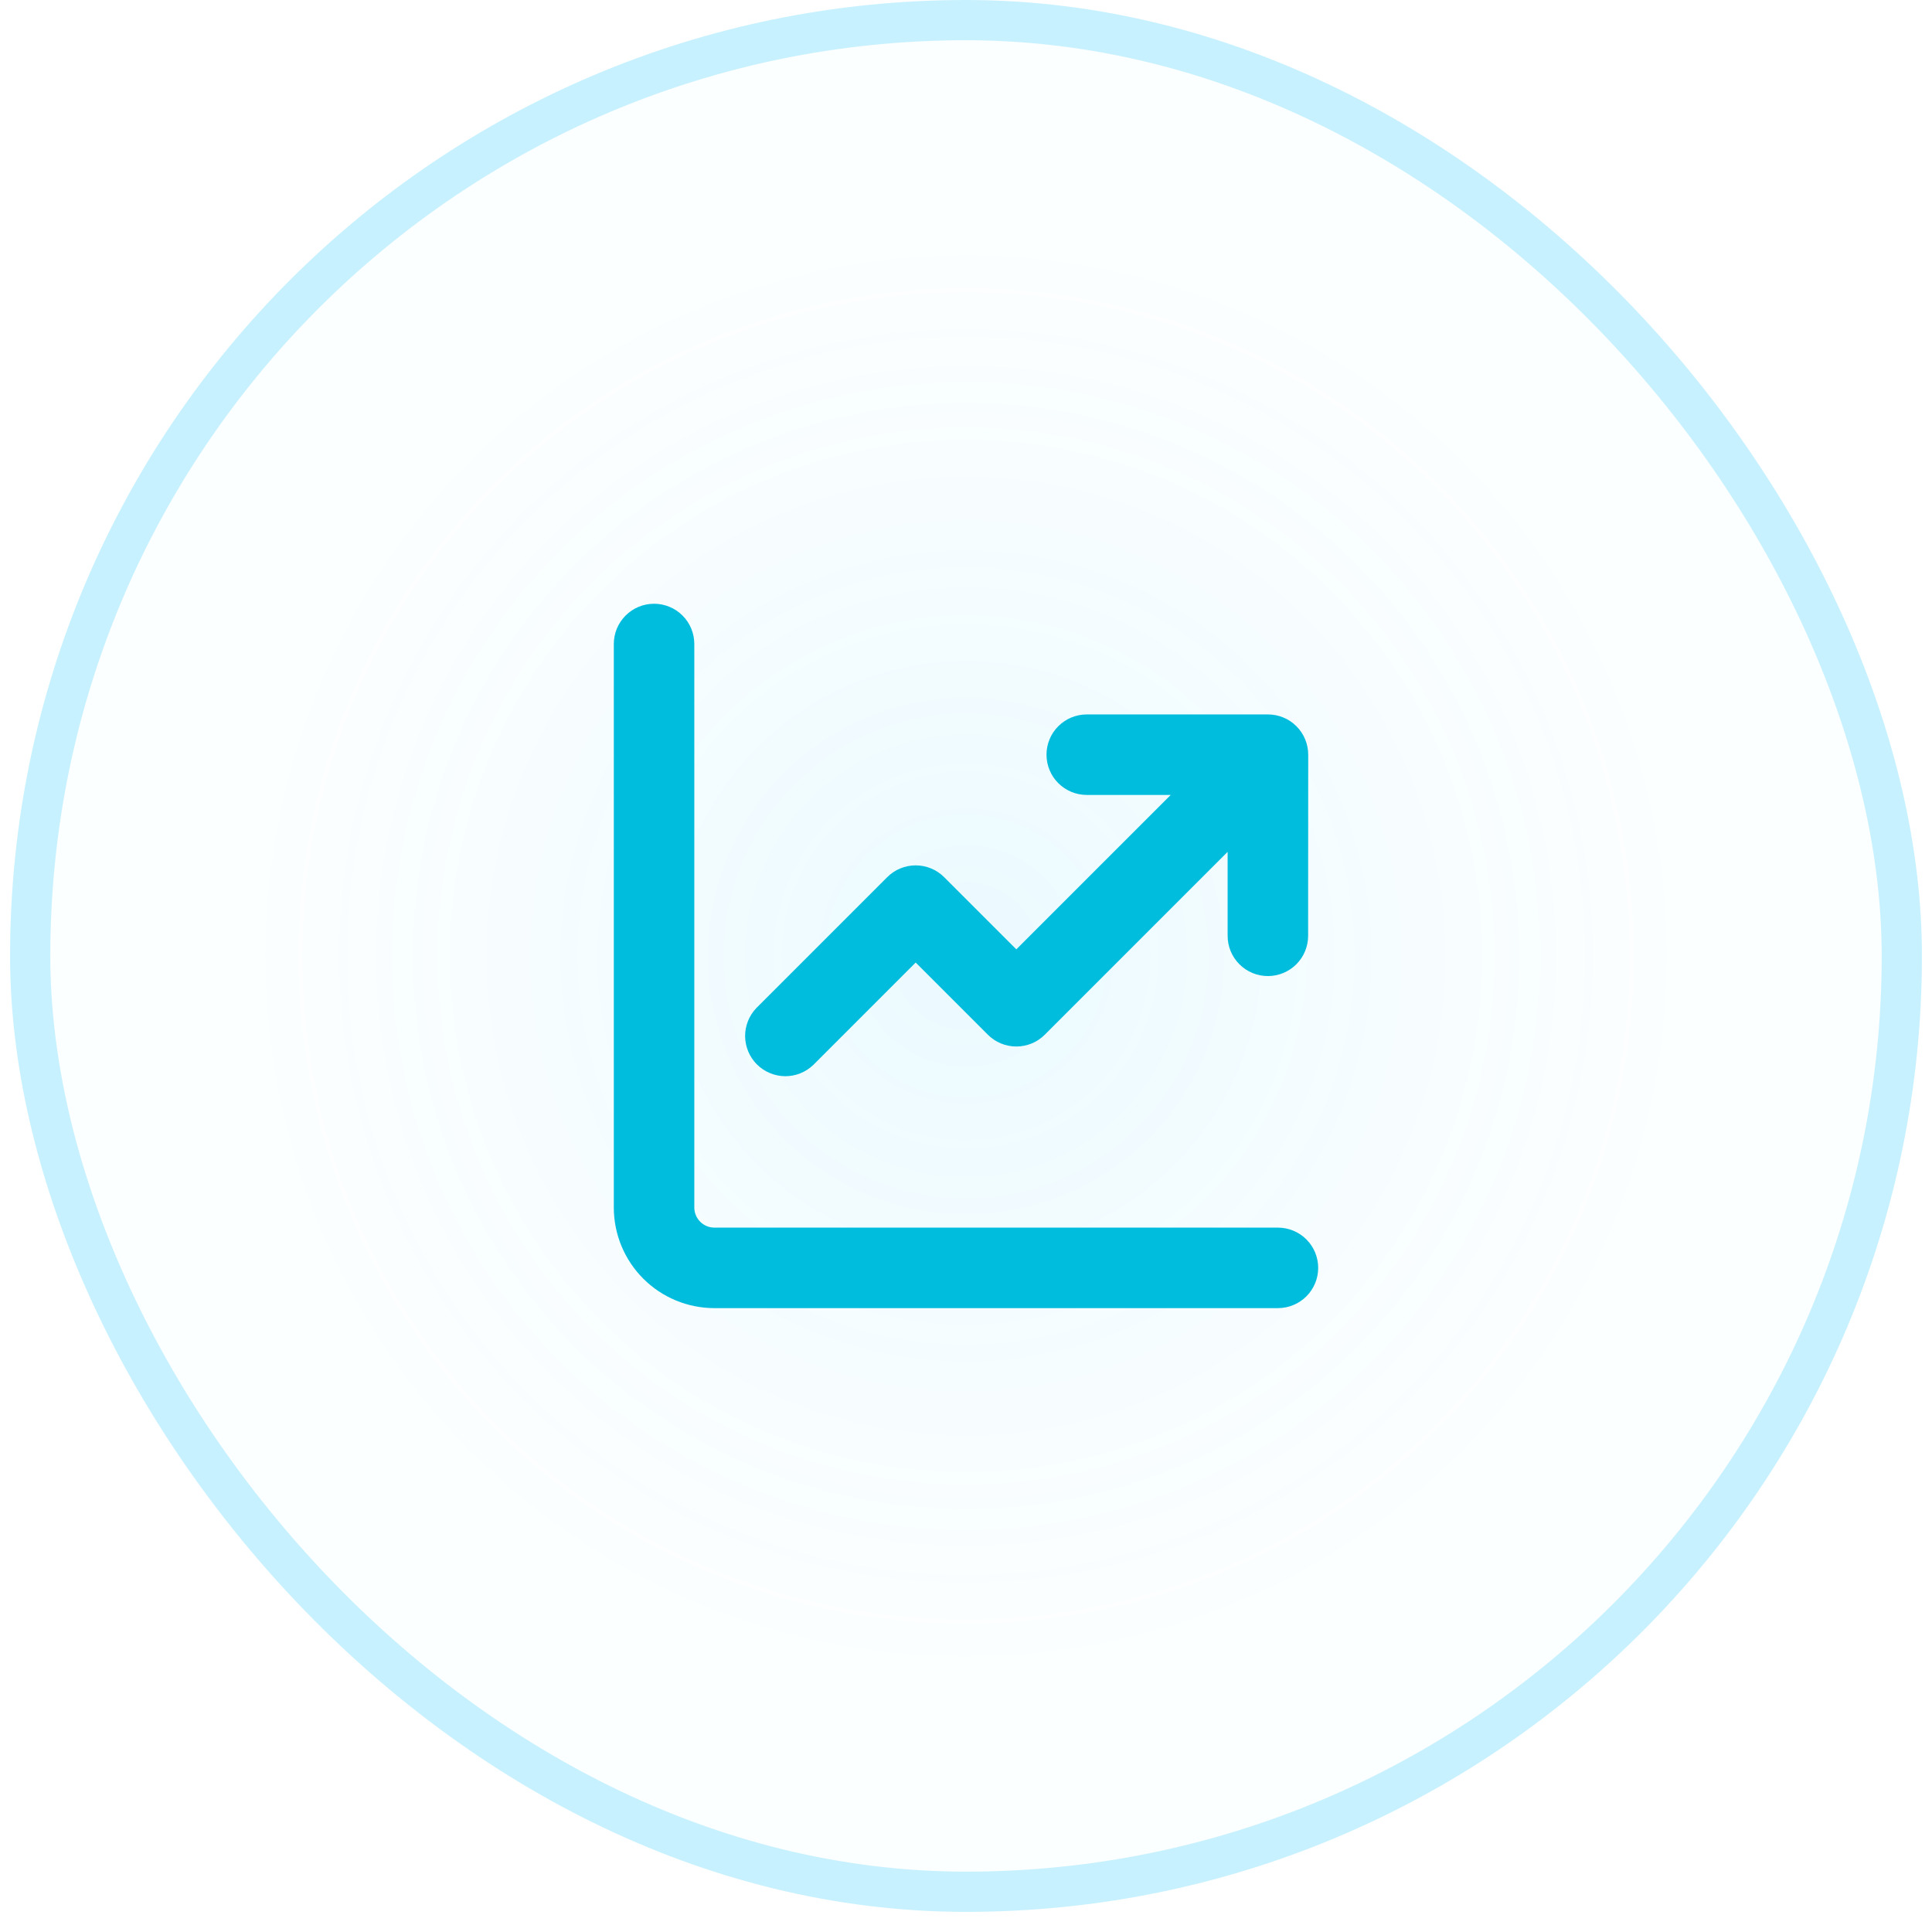 <svg width="48" height="48" viewBox="0 0 48 48" fill="none" xmlns="http://www.w3.org/2000/svg">
<rect x="0.25" width="47.5" height="47.5" rx="23.75" fill="url(#paint0_radial_1_4837)" fill-opacity="0.1"/>
<rect x="0.75" y="0.5" width="46.5" height="46.5" rx="23.25" stroke="#2DCAFF" stroke-opacity="0.25"/>
<path d="M17.25 16C17.25 15.735 17.145 15.48 16.957 15.293C16.77 15.105 16.515 15 16.25 15C15.985 15 15.73 15.105 15.543 15.293C15.355 15.48 15.25 15.735 15.25 16V30C15.25 30.663 15.513 31.299 15.982 31.768C16.451 32.237 17.087 32.5 17.75 32.5H31.75C32.015 32.5 32.27 32.395 32.457 32.207C32.645 32.02 32.75 31.765 32.75 31.5C32.75 31.235 32.645 30.98 32.457 30.793C32.27 30.605 32.015 30.5 31.75 30.5H17.75C17.617 30.5 17.49 30.447 17.396 30.354C17.303 30.26 17.25 30.133 17.25 30V16ZM26 18.75C26 18.485 26.105 18.23 26.293 18.043C26.48 17.855 26.735 17.75 27 17.75H31.502C31.767 17.75 32.022 17.855 32.209 18.043C32.397 18.23 32.502 18.485 32.502 18.75L32.5 23.25C32.5 23.515 32.395 23.77 32.207 23.957C32.02 24.145 31.765 24.25 31.5 24.25C31.235 24.25 30.98 24.145 30.793 23.957C30.605 23.77 30.5 23.515 30.5 23.25V21.164L25.957 25.707C25.77 25.895 25.515 26 25.25 26C24.985 26 24.73 25.895 24.543 25.707L22.75 23.914L20.207 26.457C20.018 26.639 19.766 26.74 19.504 26.738C19.241 26.735 18.991 26.63 18.805 26.445C18.62 26.259 18.515 26.009 18.512 25.746C18.51 25.484 18.611 25.232 18.793 25.043L22.043 21.793C22.23 21.605 22.485 21.5 22.75 21.5C23.015 21.5 23.27 21.605 23.457 21.793L25.25 23.586L29.086 19.75H27C26.735 19.75 26.48 19.645 26.293 19.457C26.105 19.27 26 19.015 26 18.75Z" fill="#00BDDD"/>
<defs>
<radialGradient id="paint0_radial_1_4837" cx="0" cy="0" r="1" gradientUnits="userSpaceOnUse" gradientTransform="translate(24 23.75) rotate(90) scale(23.75)">
<stop stop-color="#2DCAFF"/>
<stop offset="0.738" stop-color="#7DDEFF" stop-opacity="0.25"/>
</radialGradient>
</defs>
</svg>
